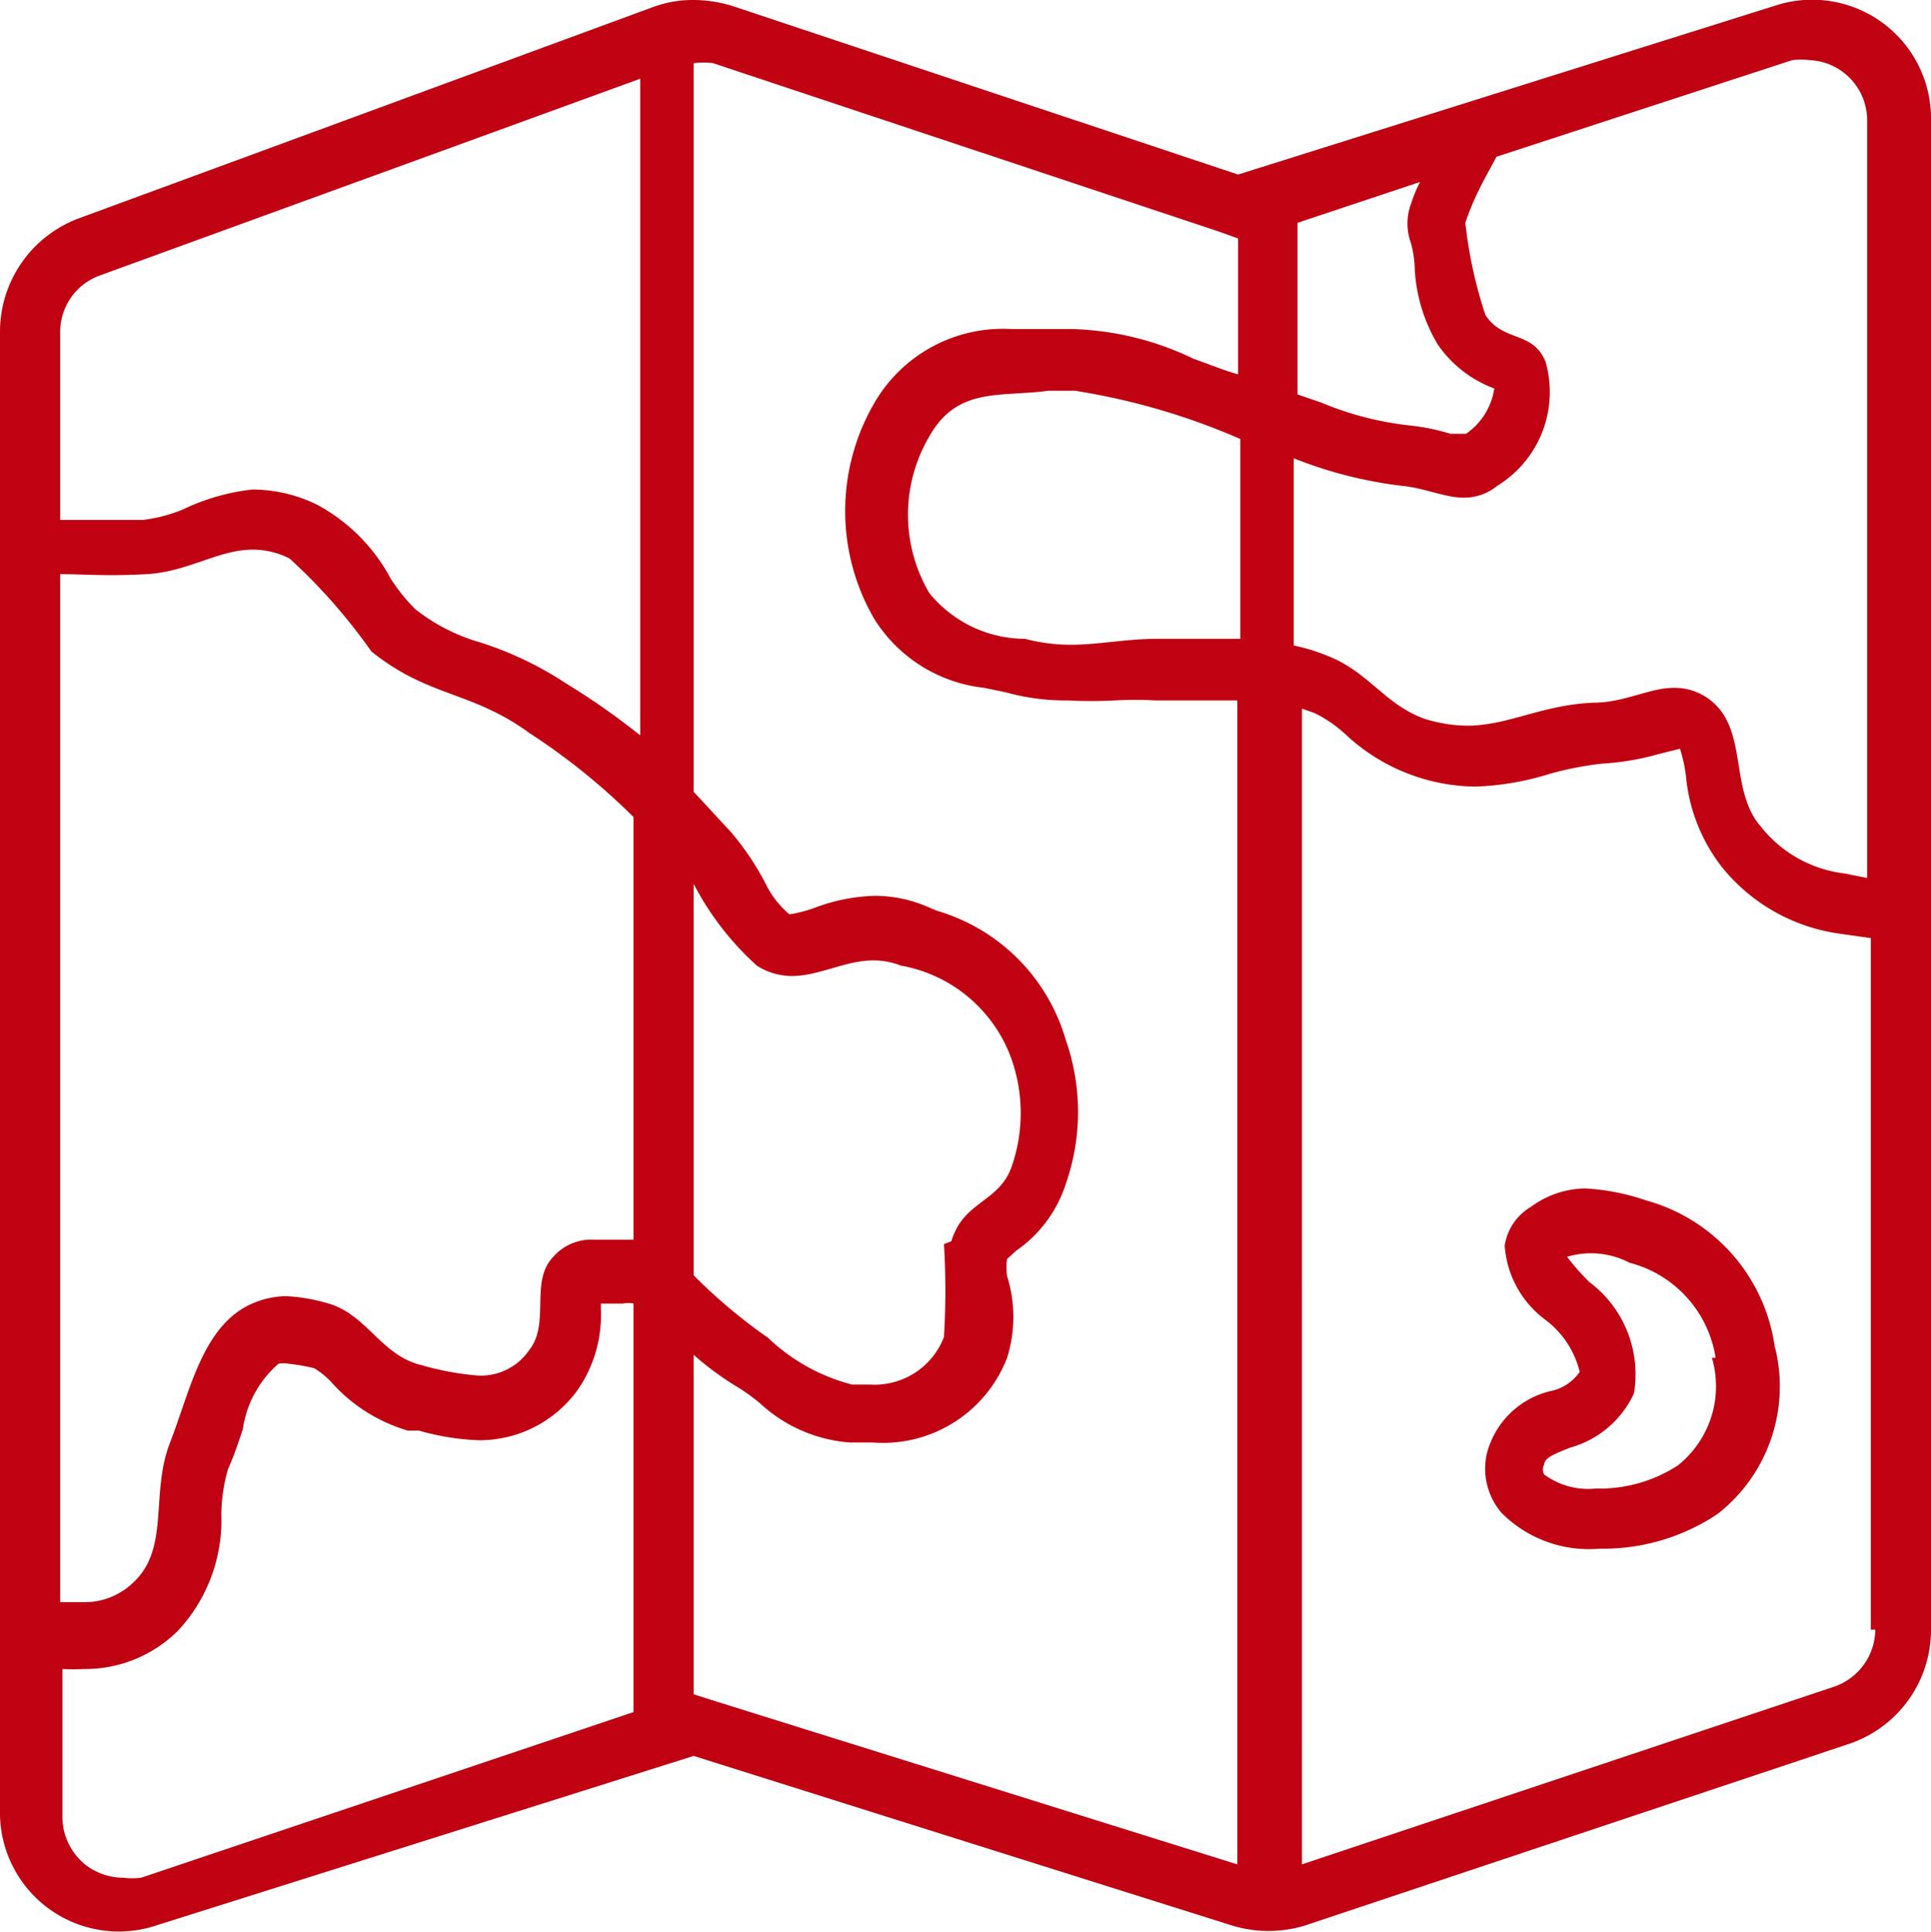 <svg data-name="Layer 1" xmlns="http://www.w3.org/2000/svg" viewBox="0 0 26 26.01"><title>direction-checkbox</title><path d="M26 1.63v20.31a1.62 1.62 0 0 1-1.11 1.54l-7.31 2.44a1.67 1.67 0 0 1-1 0l-7.24-2.28-7.23 2.28A1.6 1.6 0 0 1 0 24.38V4.47a1.63 1.63 0 0 1 1.06-1.53L8.78.1a1.54 1.54 0 0 1 .56-.1 1.82 1.82 0 0 1 .52.08l6.81 2.27L23.89.08A1.6 1.6 0 0 1 26 1.63zm-5.85.48c-.15.28-.3.53-.42.89A6 6 0 0 0 20 4.24c.24.37.64.21.81.63a1.48 1.48 0 0 1-.65 1.67.7.7 0 0 1-.45.16c-.26 0-.52-.13-.84-.16a5.8 5.8 0 0 1-1.45-.37v2.52a2.62 2.62 0 0 1 .48.15c.54.22.75.65 1.29.84a2 2 0 0 0 .56.09c.56 0 1-.28 1.71-.31.41 0 .75-.2 1.08-.2a.78.78 0 0 1 .53.2c.46.41.22 1.19.64 1.67a1.69 1.69 0 0 0 1.13.63l.3.06V1.63a.81.81 0 0 0-.77-.82 1 1 0 0 0-.24 0zM19 2.74a1.94 1.94 0 0 1 .12-.29L17.47 3v2.31l.32.11a4.3 4.3 0 0 0 1.21.31 2.88 2.88 0 0 1 .53.11h.21a.9.9 0 0 0 .38-.61 1.6 1.6 0 0 1-.76-.59 2.21 2.21 0 0 1-.31-1 1.5 1.5 0 0 0-.05-.36.77.77 0 0 1 0-.54zm-2.3 5.88V5.91a9.08 9.08 0 0 0-2.23-.65h-.35c-.65.09-1.23-.06-1.61.62a2.08 2.08 0 0 0 0 2.1 1.66 1.66 0 0 0 1.29.62 2.4 2.4 0 0 0 .62.08c.38 0 .73-.08 1.18-.08h1.1zm-3.89 8.09c.16-.54.64-.52.81-1a2.19 2.19 0 0 0 0-1.45A1.94 1.94 0 0 0 12.13 13a1 1 0 0 0-.37-.07c-.38 0-.73.21-1.1.21a.88.88 0 0 1-.47-.14 3.9 3.9 0 0 1-.85-1.1v5.27a7.26 7.26 0 0 0 1 .84 2.57 2.57 0 0 0 1.13.63h.24a1 1 0 0 0 1-.64 10.43 10.43 0 0 0 0-1.25zm-12-8.93v13.79h.3a.94.94 0 0 0 .69-.27c.49-.46.22-1.19.49-1.88s.44-1.6 1.13-1.88a1.18 1.18 0 0 1 .43-.09 2.42 2.42 0 0 1 .54.09c.55.14.73.71 1.29.84a3.81 3.81 0 0 0 .77.14.79.79 0 0 0 .68-.35c.28-.36 0-.92.32-1.25a.68.68 0 0 1 .55-.23h.53V11a8.72 8.72 0 0 0-1.4-1.13C6.35 9.3 5.77 9.39 5 8.77a7.63 7.63 0 0 0-1.1-1.25 1.08 1.08 0 0 0-.5-.12c-.46 0-.87.3-1.43.33s-.8 0-1.16 0zm0-3.31V7h1.11a2.05 2.05 0 0 0 .54-.14 2.9 2.9 0 0 1 .94-.27 2 2 0 0 1 .86.2 2.42 2.42 0 0 1 1 1 2.45 2.45 0 0 0 .33.41 2.54 2.54 0 0 0 .88.45 4.68 4.68 0 0 1 1.15.55 9.78 9.78 0 0 1 1 .7V1.06L1.34 3.71a.81.81 0 0 0-.53.76zm7.72 18.58v-5.5a.32.32 0 0 0-.14 0h-.3v.08a1.77 1.77 0 0 1-.31 1.08 1.63 1.63 0 0 1-1.33.68 3.35 3.35 0 0 1-.81-.13h-.15a2.21 2.21 0 0 1-1-.62 1.07 1.07 0 0 0-.26-.22 2.53 2.53 0 0 0-.35-.06.33.33 0 0 0-.13 0 1.43 1.43 0 0 0-.48.88c-.06.18-.12.36-.2.54a2.24 2.24 0 0 0-.09.61 2.18 2.18 0 0 1-.58 1.56 1.77 1.77 0 0 1-1.27.52 2.85 2.85 0 0 1-.29 0v2a.83.83 0 0 0 .33.65.84.84 0 0 0 .49.16 1 1 0 0 0 .24 0zm8.13 2.05V9.43h-1.1a5.1 5.1 0 0 0-.55 0 6.07 6.07 0 0 1-.63 0 3 3 0 0 1-.84-.11l-.29-.06a2 2 0 0 1-1.48-.93 2.89 2.89 0 0 1 0-2.9 2 2 0 0 1 1.85-1h.82a4 4 0 0 1 1.63.4c.2.07.39.15.6.21V3.21l-.25-.09L9.6.85a1.09 1.09 0 0 0-.26 0v9.81l.5.54a3.7 3.7 0 0 1 .46.68 1.27 1.27 0 0 0 .33.43 1.81 1.81 0 0 0 .37-.1 2.47 2.47 0 0 1 .79-.15 1.8 1.8 0 0 1 .68.14l.14.06A2.55 2.55 0 0 1 14.35 14a2.93 2.93 0 0 1 0 1.94 1.74 1.74 0 0 1-.67.9l-.12.11a.79.79 0 0 0 0 .23 1.84 1.84 0 0 1 0 1.1 1.79 1.79 0 0 1-1.81 1.14h-.31a2 2 0 0 1-1.21-.53 2.64 2.64 0 0 0-.29-.21 4 4 0 0 1-.6-.44v4.57l.25.08zm8.53-3.16v-9.31l-.42-.06a2.47 2.47 0 0 1-1.58-.89 2.34 2.34 0 0 1-.49-1.24 2 2 0 0 0-.08-.36l-.28.07a3.5 3.5 0 0 1-.76.13 4.37 4.37 0 0 0-.72.14 3.74 3.74 0 0 1-1 .17 2.6 2.6 0 0 1-1.75-.71 1.76 1.76 0 0 0-.41-.28l-.17-.06V25.1l7.16-2.39a.82.82 0 0 0 .56-.77z" fill="#bf0112"/><path d="M23.9 18.14a2.18 2.18 0 0 1-.77 2.24 2.77 2.77 0 0 1-1.59.47 1.66 1.66 0 0 1-1.32-.48.91.91 0 0 1-.2-.8 1.16 1.16 0 0 1 .85-.84.63.63 0 0 0 .4-.26 1.24 1.24 0 0 0-.46-.7 1.36 1.36 0 0 1-.55-1 .73.73 0 0 1 .35-.52 1.26 1.26 0 0 1 .73-.25 3 3 0 0 1 .82.16 2.39 2.39 0 0 1 1.74 2zm-.8.14A1.57 1.57 0 0 0 21.94 17a1.12 1.12 0 0 0-.84-.08 3.06 3.06 0 0 0 .3.34 1.55 1.55 0 0 1 .6 1.5 1.34 1.34 0 0 1-.86.73c-.28.11-.34.15-.35.23a.14.14 0 0 0 0 .13 1 1 0 0 0 .7.19 1.93 1.93 0 0 0 1.1-.31 1.36 1.36 0 0 0 .46-1.45z" fill="#bf0112"/></svg>